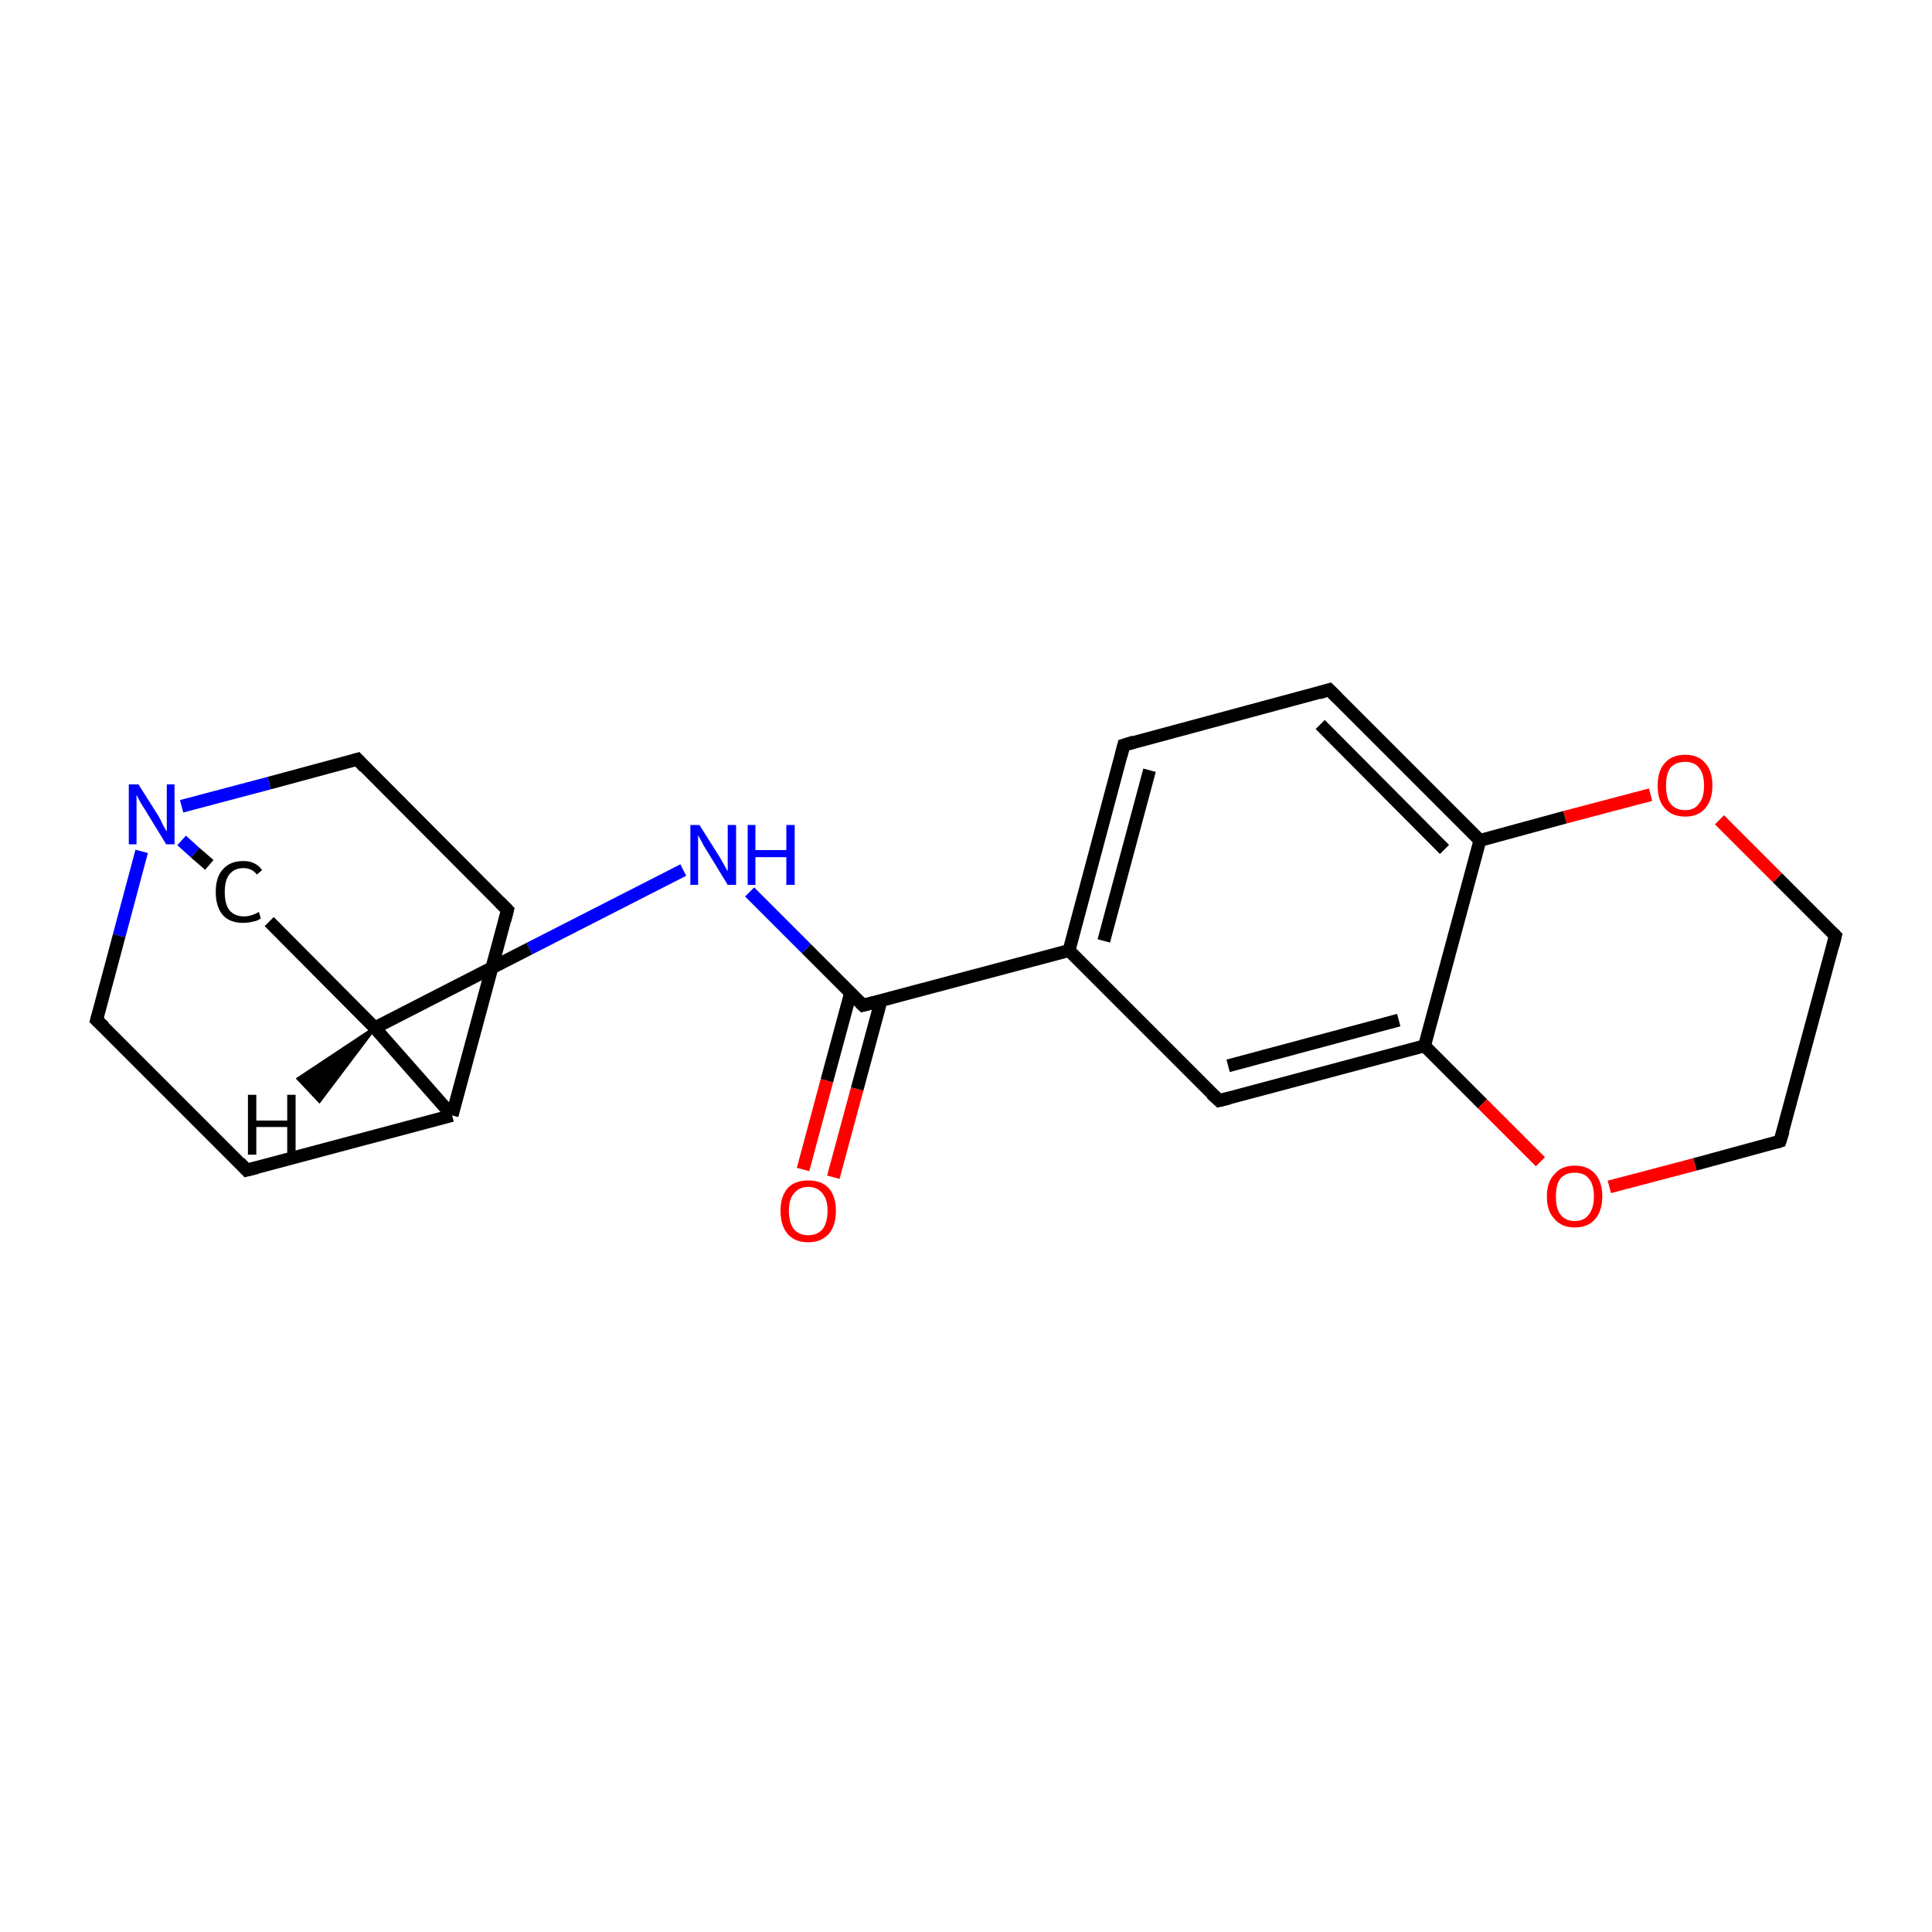 <?xml version='1.0' encoding='iso-8859-1'?>
<svg version='1.1' baseProfile='full'
              xmlns='http://www.w3.org/2000/svg'
                      xmlns:rdkit='http://www.rdkit.org/xml'
                      xmlns:xlink='http://www.w3.org/1999/xlink'
                  xml:space='preserve'
width='300px' height='300px' viewBox='0 0 300 300'>
<!-- END OF HEADER -->
<rect style='opacity:1.0;fill:#FFFFFF;stroke:none' width='300.0' height='300.0' x='0.0' y='0.0'> </rect>
<path class='bond-0 atom-0 atom-1' d='M 124.7,181.6 L 128.4,167.8' style='fill:none;fill-rule:evenodd;stroke:#FF0000;stroke-width:2.0px;stroke-linecap:butt;stroke-linejoin:miter;stroke-opacity:1' />
<path class='bond-0 atom-0 atom-1' d='M 128.4,167.8 L 132.1,154.1' style='fill:none;fill-rule:evenodd;stroke:#000000;stroke-width:2.0px;stroke-linecap:butt;stroke-linejoin:miter;stroke-opacity:1' />
<path class='bond-0 atom-0 atom-1' d='M 129.4,182.8 L 133.1,169.1' style='fill:none;fill-rule:evenodd;stroke:#FF0000;stroke-width:2.0px;stroke-linecap:butt;stroke-linejoin:miter;stroke-opacity:1' />
<path class='bond-0 atom-0 atom-1' d='M 133.1,169.1 L 136.8,155.4' style='fill:none;fill-rule:evenodd;stroke:#000000;stroke-width:2.0px;stroke-linecap:butt;stroke-linejoin:miter;stroke-opacity:1' />
<path class='bond-1 atom-1 atom-2' d='M 134.0,156.1 L 125.2,147.3' style='fill:none;fill-rule:evenodd;stroke:#000000;stroke-width:2.0px;stroke-linecap:butt;stroke-linejoin:miter;stroke-opacity:1' />
<path class='bond-1 atom-1 atom-2' d='M 125.2,147.3 L 116.4,138.5' style='fill:none;fill-rule:evenodd;stroke:#0000FF;stroke-width:2.0px;stroke-linecap:butt;stroke-linejoin:miter;stroke-opacity:1' />
<path class='bond-2 atom-2 atom-3' d='M 106.1,135.1 L 82.2,147.3' style='fill:none;fill-rule:evenodd;stroke:#0000FF;stroke-width:2.0px;stroke-linecap:butt;stroke-linejoin:miter;stroke-opacity:1' />
<path class='bond-2 atom-2 atom-3' d='M 82.2,147.3 L 58.2,159.6' style='fill:none;fill-rule:evenodd;stroke:#000000;stroke-width:2.0px;stroke-linecap:butt;stroke-linejoin:miter;stroke-opacity:1' />
<path class='bond-3 atom-3 atom-4' d='M 58.2,159.6 L 41.8,143.1' style='fill:none;fill-rule:evenodd;stroke:#000000;stroke-width:2.0px;stroke-linecap:butt;stroke-linejoin:miter;stroke-opacity:1' />
<path class='bond-4 atom-4 atom-5' d='M 32.5,134.3 L 30.3,132.4' style='fill:none;fill-rule:evenodd;stroke:#000000;stroke-width:2.0px;stroke-linecap:butt;stroke-linejoin:miter;stroke-opacity:1' />
<path class='bond-4 atom-4 atom-5' d='M 30.3,132.4 L 28.2,130.5' style='fill:none;fill-rule:evenodd;stroke:#0000FF;stroke-width:2.0px;stroke-linecap:butt;stroke-linejoin:miter;stroke-opacity:1' />
<path class='bond-5 atom-5 atom-6' d='M 22.0,132.2 L 18.5,145.3' style='fill:none;fill-rule:evenodd;stroke:#0000FF;stroke-width:2.0px;stroke-linecap:butt;stroke-linejoin:miter;stroke-opacity:1' />
<path class='bond-5 atom-5 atom-6' d='M 18.5,145.3 L 15.0,158.4' style='fill:none;fill-rule:evenodd;stroke:#000000;stroke-width:2.0px;stroke-linecap:butt;stroke-linejoin:miter;stroke-opacity:1' />
<path class='bond-6 atom-6 atom-7' d='M 15.0,158.4 L 38.3,181.7' style='fill:none;fill-rule:evenodd;stroke:#000000;stroke-width:2.0px;stroke-linecap:butt;stroke-linejoin:miter;stroke-opacity:1' />
<path class='bond-7 atom-7 atom-8' d='M 38.3,181.7 L 70.2,173.2' style='fill:none;fill-rule:evenodd;stroke:#000000;stroke-width:2.0px;stroke-linecap:butt;stroke-linejoin:miter;stroke-opacity:1' />
<path class='bond-8 atom-8 atom-9' d='M 70.2,173.2 L 78.8,141.3' style='fill:none;fill-rule:evenodd;stroke:#000000;stroke-width:2.0px;stroke-linecap:butt;stroke-linejoin:miter;stroke-opacity:1' />
<path class='bond-9 atom-9 atom-10' d='M 78.8,141.3 L 55.5,117.9' style='fill:none;fill-rule:evenodd;stroke:#000000;stroke-width:2.0px;stroke-linecap:butt;stroke-linejoin:miter;stroke-opacity:1' />
<path class='bond-10 atom-1 atom-11' d='M 134.0,156.1 L 166.0,147.6' style='fill:none;fill-rule:evenodd;stroke:#000000;stroke-width:2.0px;stroke-linecap:butt;stroke-linejoin:miter;stroke-opacity:1' />
<path class='bond-11 atom-11 atom-12' d='M 166.0,147.6 L 174.5,115.7' style='fill:none;fill-rule:evenodd;stroke:#000000;stroke-width:2.0px;stroke-linecap:butt;stroke-linejoin:miter;stroke-opacity:1' />
<path class='bond-11 atom-11 atom-12' d='M 171.4,146.1 L 178.5,119.6' style='fill:none;fill-rule:evenodd;stroke:#000000;stroke-width:2.0px;stroke-linecap:butt;stroke-linejoin:miter;stroke-opacity:1' />
<path class='bond-12 atom-12 atom-13' d='M 174.5,115.7 L 206.4,107.1' style='fill:none;fill-rule:evenodd;stroke:#000000;stroke-width:2.0px;stroke-linecap:butt;stroke-linejoin:miter;stroke-opacity:1' />
<path class='bond-13 atom-13 atom-14' d='M 206.4,107.1 L 229.8,130.5' style='fill:none;fill-rule:evenodd;stroke:#000000;stroke-width:2.0px;stroke-linecap:butt;stroke-linejoin:miter;stroke-opacity:1' />
<path class='bond-13 atom-13 atom-14' d='M 205.0,112.5 L 224.3,131.9' style='fill:none;fill-rule:evenodd;stroke:#000000;stroke-width:2.0px;stroke-linecap:butt;stroke-linejoin:miter;stroke-opacity:1' />
<path class='bond-14 atom-14 atom-15' d='M 229.8,130.5 L 221.2,162.4' style='fill:none;fill-rule:evenodd;stroke:#000000;stroke-width:2.0px;stroke-linecap:butt;stroke-linejoin:miter;stroke-opacity:1' />
<path class='bond-15 atom-15 atom-16' d='M 221.2,162.4 L 189.3,170.9' style='fill:none;fill-rule:evenodd;stroke:#000000;stroke-width:2.0px;stroke-linecap:butt;stroke-linejoin:miter;stroke-opacity:1' />
<path class='bond-15 atom-15 atom-16' d='M 217.2,158.4 L 190.7,165.5' style='fill:none;fill-rule:evenodd;stroke:#000000;stroke-width:2.0px;stroke-linecap:butt;stroke-linejoin:miter;stroke-opacity:1' />
<path class='bond-16 atom-15 atom-17' d='M 221.2,162.4 L 230.2,171.4' style='fill:none;fill-rule:evenodd;stroke:#000000;stroke-width:2.0px;stroke-linecap:butt;stroke-linejoin:miter;stroke-opacity:1' />
<path class='bond-16 atom-15 atom-17' d='M 230.2,171.4 L 239.2,180.4' style='fill:none;fill-rule:evenodd;stroke:#FF0000;stroke-width:2.0px;stroke-linecap:butt;stroke-linejoin:miter;stroke-opacity:1' />
<path class='bond-17 atom-17 atom-18' d='M 249.9,184.3 L 263.2,180.8' style='fill:none;fill-rule:evenodd;stroke:#FF0000;stroke-width:2.0px;stroke-linecap:butt;stroke-linejoin:miter;stroke-opacity:1' />
<path class='bond-17 atom-17 atom-18' d='M 263.2,180.8 L 276.4,177.2' style='fill:none;fill-rule:evenodd;stroke:#000000;stroke-width:2.0px;stroke-linecap:butt;stroke-linejoin:miter;stroke-opacity:1' />
<path class='bond-18 atom-18 atom-19' d='M 276.4,177.2 L 285.0,145.3' style='fill:none;fill-rule:evenodd;stroke:#000000;stroke-width:2.0px;stroke-linecap:butt;stroke-linejoin:miter;stroke-opacity:1' />
<path class='bond-19 atom-19 atom-20' d='M 285.0,145.3 L 276.0,136.3' style='fill:none;fill-rule:evenodd;stroke:#000000;stroke-width:2.0px;stroke-linecap:butt;stroke-linejoin:miter;stroke-opacity:1' />
<path class='bond-19 atom-19 atom-20' d='M 276.0,136.3 L 267.0,127.3' style='fill:none;fill-rule:evenodd;stroke:#FF0000;stroke-width:2.0px;stroke-linecap:butt;stroke-linejoin:miter;stroke-opacity:1' />
<path class='bond-20 atom-8 atom-3' d='M 70.2,173.2 L 58.2,159.6' style='fill:none;fill-rule:evenodd;stroke:#000000;stroke-width:2.0px;stroke-linecap:butt;stroke-linejoin:miter;stroke-opacity:1' />
<path class='bond-21 atom-16 atom-11' d='M 189.3,170.9 L 166.0,147.6' style='fill:none;fill-rule:evenodd;stroke:#000000;stroke-width:2.0px;stroke-linecap:butt;stroke-linejoin:miter;stroke-opacity:1' />
<path class='bond-22 atom-10 atom-5' d='M 55.5,117.9 L 41.8,121.6' style='fill:none;fill-rule:evenodd;stroke:#000000;stroke-width:2.0px;stroke-linecap:butt;stroke-linejoin:miter;stroke-opacity:1' />
<path class='bond-22 atom-10 atom-5' d='M 41.8,121.6 L 28.2,125.2' style='fill:none;fill-rule:evenodd;stroke:#0000FF;stroke-width:2.0px;stroke-linecap:butt;stroke-linejoin:miter;stroke-opacity:1' />
<path class='bond-23 atom-20 atom-14' d='M 256.3,123.4 L 243.0,126.9' style='fill:none;fill-rule:evenodd;stroke:#FF0000;stroke-width:2.0px;stroke-linecap:butt;stroke-linejoin:miter;stroke-opacity:1' />
<path class='bond-23 atom-20 atom-14' d='M 243.0,126.9 L 229.8,130.5' style='fill:none;fill-rule:evenodd;stroke:#000000;stroke-width:2.0px;stroke-linecap:butt;stroke-linejoin:miter;stroke-opacity:1' />
<path class='bond-24 atom-3 atom-21' d='M 58.2,159.6 L 49.6,171.0 L 46.3,167.5 Z' style='fill:#000000;fill-rule:evenodd;fill-opacity:1;stroke:#000000;stroke-width:0.5px;stroke-linecap:butt;stroke-linejoin:miter;stroke-miterlimit:10;stroke-opacity:1;' />
<path d='M 133.6,155.7 L 134.0,156.1 L 135.6,155.7' style='fill:none;stroke:#000000;stroke-width:2.0px;stroke-linecap:butt;stroke-linejoin:miter;stroke-miterlimit:10;stroke-opacity:1;' />
<path d='M 15.2,157.7 L 15.0,158.4 L 16.2,159.5' style='fill:none;stroke:#000000;stroke-width:2.0px;stroke-linecap:butt;stroke-linejoin:miter;stroke-miterlimit:10;stroke-opacity:1;' />
<path d='M 37.2,180.5 L 38.3,181.7 L 39.9,181.3' style='fill:none;stroke:#000000;stroke-width:2.0px;stroke-linecap:butt;stroke-linejoin:miter;stroke-miterlimit:10;stroke-opacity:1;' />
<path d='M 78.4,142.9 L 78.8,141.3 L 77.6,140.1' style='fill:none;stroke:#000000;stroke-width:2.0px;stroke-linecap:butt;stroke-linejoin:miter;stroke-miterlimit:10;stroke-opacity:1;' />
<path d='M 56.6,119.1 L 55.5,117.9 L 54.8,118.1' style='fill:none;stroke:#000000;stroke-width:2.0px;stroke-linecap:butt;stroke-linejoin:miter;stroke-miterlimit:10;stroke-opacity:1;' />
<path d='M 174.1,117.3 L 174.5,115.7 L 176.1,115.2' style='fill:none;stroke:#000000;stroke-width:2.0px;stroke-linecap:butt;stroke-linejoin:miter;stroke-miterlimit:10;stroke-opacity:1;' />
<path d='M 204.8,107.6 L 206.4,107.1 L 207.6,108.3' style='fill:none;stroke:#000000;stroke-width:2.0px;stroke-linecap:butt;stroke-linejoin:miter;stroke-miterlimit:10;stroke-opacity:1;' />
<path d='M 190.9,170.5 L 189.3,170.9 L 188.1,169.8' style='fill:none;stroke:#000000;stroke-width:2.0px;stroke-linecap:butt;stroke-linejoin:miter;stroke-miterlimit:10;stroke-opacity:1;' />
<path d='M 275.8,177.4 L 276.4,177.2 L 276.9,175.6' style='fill:none;stroke:#000000;stroke-width:2.0px;stroke-linecap:butt;stroke-linejoin:miter;stroke-miterlimit:10;stroke-opacity:1;' />
<path d='M 284.6,146.9 L 285.0,145.3 L 284.6,144.9' style='fill:none;stroke:#000000;stroke-width:2.0px;stroke-linecap:butt;stroke-linejoin:miter;stroke-miterlimit:10;stroke-opacity:1;' />
<path class='atom-0' d='M 121.2 188.0
Q 121.2 185.8, 122.3 184.5
Q 123.4 183.3, 125.5 183.3
Q 127.6 183.3, 128.7 184.5
Q 129.8 185.8, 129.8 188.0
Q 129.8 190.3, 128.7 191.6
Q 127.5 192.9, 125.5 192.9
Q 123.4 192.9, 122.3 191.6
Q 121.2 190.3, 121.2 188.0
M 125.5 191.8
Q 126.9 191.8, 127.7 190.9
Q 128.5 189.9, 128.5 188.0
Q 128.5 186.2, 127.7 185.3
Q 126.9 184.3, 125.5 184.3
Q 124.1 184.3, 123.3 185.3
Q 122.5 186.2, 122.5 188.0
Q 122.5 189.9, 123.3 190.9
Q 124.1 191.8, 125.5 191.8
' fill='#FF0000'/>
<path class='atom-2' d='M 108.6 128.1
L 111.7 133.0
Q 112.0 133.5, 112.5 134.4
Q 113.0 135.3, 113.0 135.3
L 113.0 128.1
L 114.3 128.1
L 114.3 137.4
L 113.0 137.4
L 109.7 132.0
Q 109.3 131.4, 108.9 130.6
Q 108.5 129.9, 108.4 129.7
L 108.4 137.4
L 107.2 137.4
L 107.2 128.1
L 108.6 128.1
' fill='#0000FF'/>
<path class='atom-2' d='M 116.1 128.1
L 117.3 128.1
L 117.3 132.0
L 122.1 132.0
L 122.1 128.1
L 123.4 128.1
L 123.4 137.4
L 122.1 137.4
L 122.1 133.1
L 117.3 133.1
L 117.3 137.4
L 116.1 137.4
L 116.1 128.1
' fill='#0000FF'/>
<path class='atom-4' d='M 33.5 138.5
Q 33.5 136.2, 34.6 135.0
Q 35.7 133.7, 37.8 133.7
Q 39.7 133.7, 40.7 135.1
L 39.9 135.8
Q 39.1 134.8, 37.8 134.8
Q 36.4 134.8, 35.6 135.8
Q 34.9 136.7, 34.9 138.5
Q 34.9 140.4, 35.6 141.3
Q 36.4 142.3, 37.9 142.3
Q 39.0 142.3, 40.2 141.6
L 40.5 142.6
Q 40.0 143.0, 39.3 143.1
Q 38.6 143.3, 37.7 143.3
Q 35.7 143.3, 34.6 142.1
Q 33.5 140.8, 33.5 138.5
' fill='#000000'/>
<path class='atom-5' d='M 21.5 121.8
L 24.6 126.7
Q 24.9 127.2, 25.3 128.1
Q 25.8 129.0, 25.9 129.1
L 25.9 121.8
L 27.1 121.8
L 27.1 131.1
L 25.8 131.1
L 22.5 125.7
Q 22.1 125.1, 21.7 124.4
Q 21.3 123.6, 21.2 123.4
L 21.2 131.1
L 20.0 131.1
L 20.0 121.8
L 21.5 121.8
' fill='#0000FF'/>
<path class='atom-17' d='M 240.2 185.8
Q 240.2 183.5, 241.4 182.3
Q 242.5 181.0, 244.5 181.0
Q 246.6 181.0, 247.7 182.3
Q 248.8 183.5, 248.8 185.8
Q 248.8 188.0, 247.7 189.3
Q 246.6 190.6, 244.5 190.6
Q 242.5 190.6, 241.4 189.3
Q 240.2 188.1, 240.2 185.8
M 244.5 189.6
Q 246.0 189.6, 246.7 188.6
Q 247.5 187.6, 247.5 185.8
Q 247.5 183.9, 246.7 183.0
Q 246.0 182.1, 244.5 182.1
Q 243.1 182.1, 242.3 183.0
Q 241.6 183.9, 241.6 185.8
Q 241.6 187.7, 242.3 188.6
Q 243.1 189.6, 244.5 189.6
' fill='#FF0000'/>
<path class='atom-20' d='M 257.4 122.0
Q 257.4 119.7, 258.5 118.5
Q 259.6 117.2, 261.7 117.2
Q 263.7 117.2, 264.8 118.5
Q 265.9 119.7, 265.9 122.0
Q 265.9 124.2, 264.8 125.5
Q 263.7 126.8, 261.7 126.8
Q 259.6 126.8, 258.5 125.5
Q 257.4 124.3, 257.4 122.0
M 261.7 125.8
Q 263.1 125.8, 263.8 124.8
Q 264.6 123.9, 264.6 122.0
Q 264.6 120.1, 263.8 119.2
Q 263.1 118.3, 261.7 118.3
Q 260.2 118.3, 259.4 119.2
Q 258.7 120.1, 258.7 122.0
Q 258.7 123.9, 259.4 124.8
Q 260.2 125.8, 261.7 125.8
' fill='#FF0000'/>
<path class='atom-21' d='M 38.5 170.0
L 39.8 170.0
L 39.8 174.0
L 44.6 174.0
L 44.6 170.0
L 45.9 170.0
L 45.9 179.3
L 44.6 179.3
L 44.6 175.0
L 39.8 175.0
L 39.8 179.3
L 38.5 179.3
L 38.5 170.0
' fill='#000000'/>
</svg>
